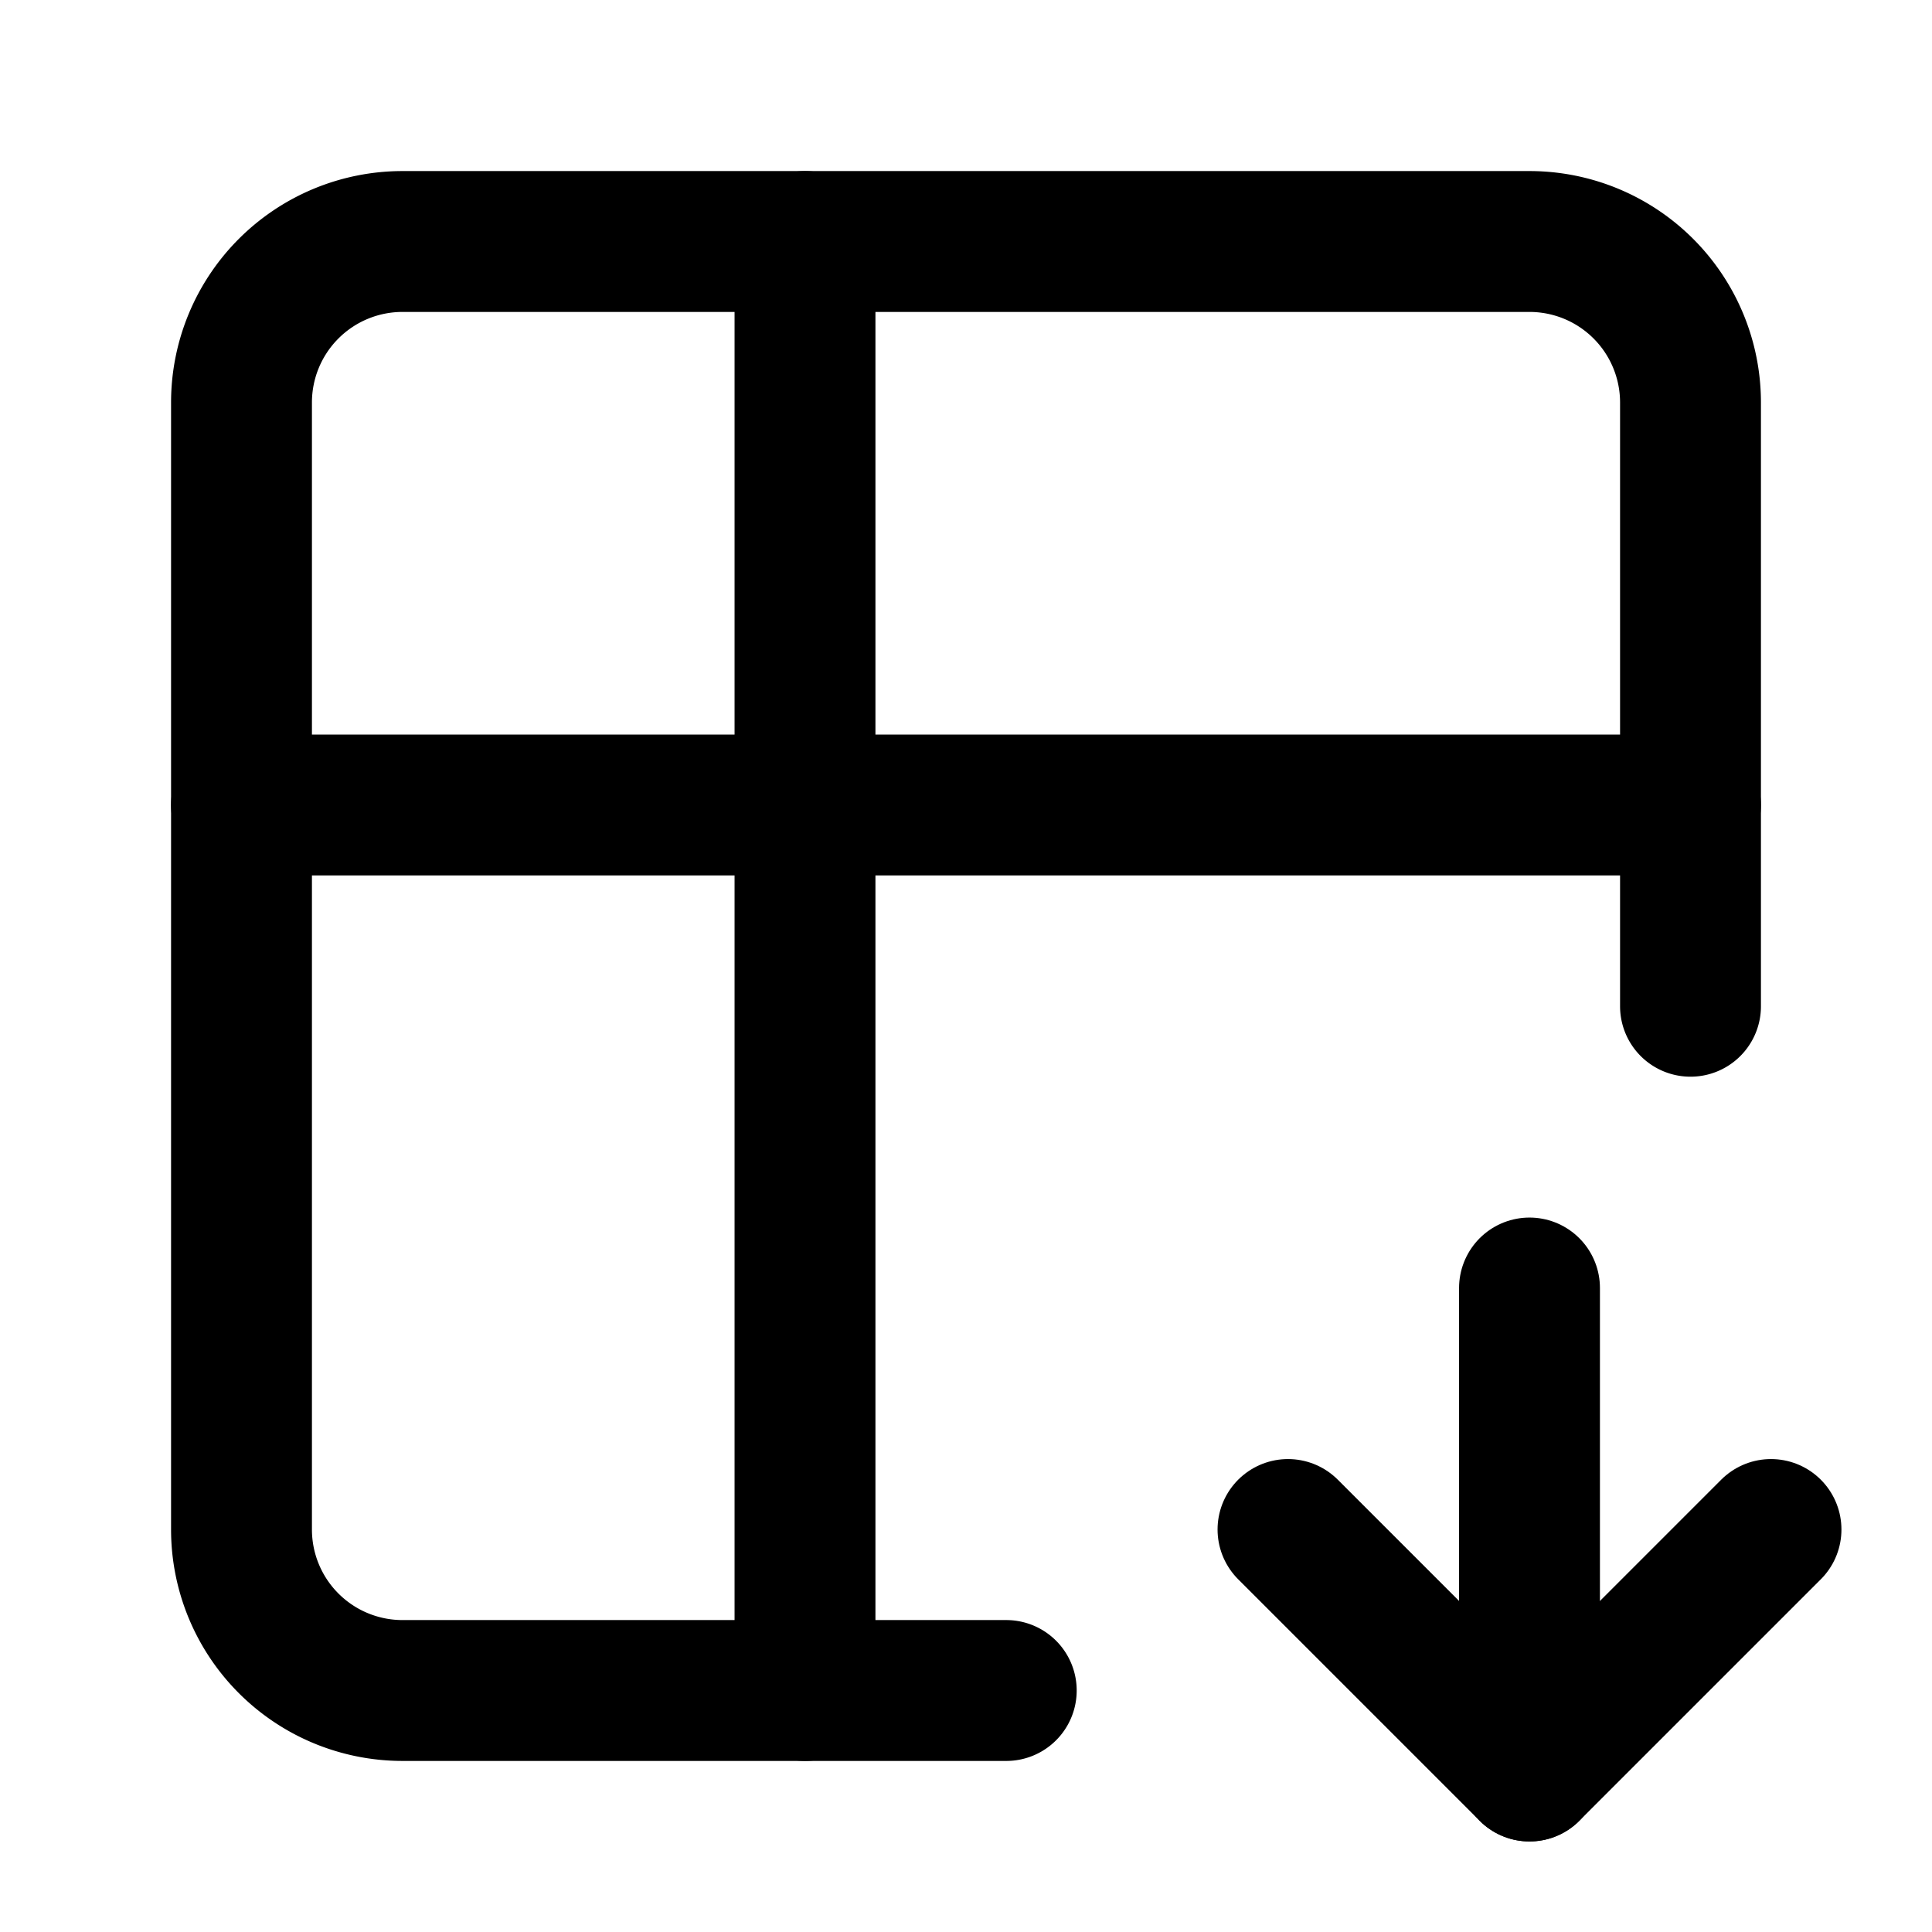 <svg xmlns="http://www.w3.org/2000/svg" viewBox="0 0 24 24" stroke-width="1.75" stroke="currentColor" fill="none" stroke-linecap="round" stroke-linejoin="round">
  <path stroke="none" d="M0 0h24v24H0z" fill="none"/>
  <path d="M12.5 21h-7.5a2 2 0 0 1 -2 -2v-14a2 2 0 0 1 2 -2h14a2 2 0 0 1 2 2v7.5" />
  <path d="M3 10h18" />
  <path d="M10 3v18" />
  <path d="M19 16v6" />
  <path d="M22 19l-3 3l-3 -3" />
</svg>


